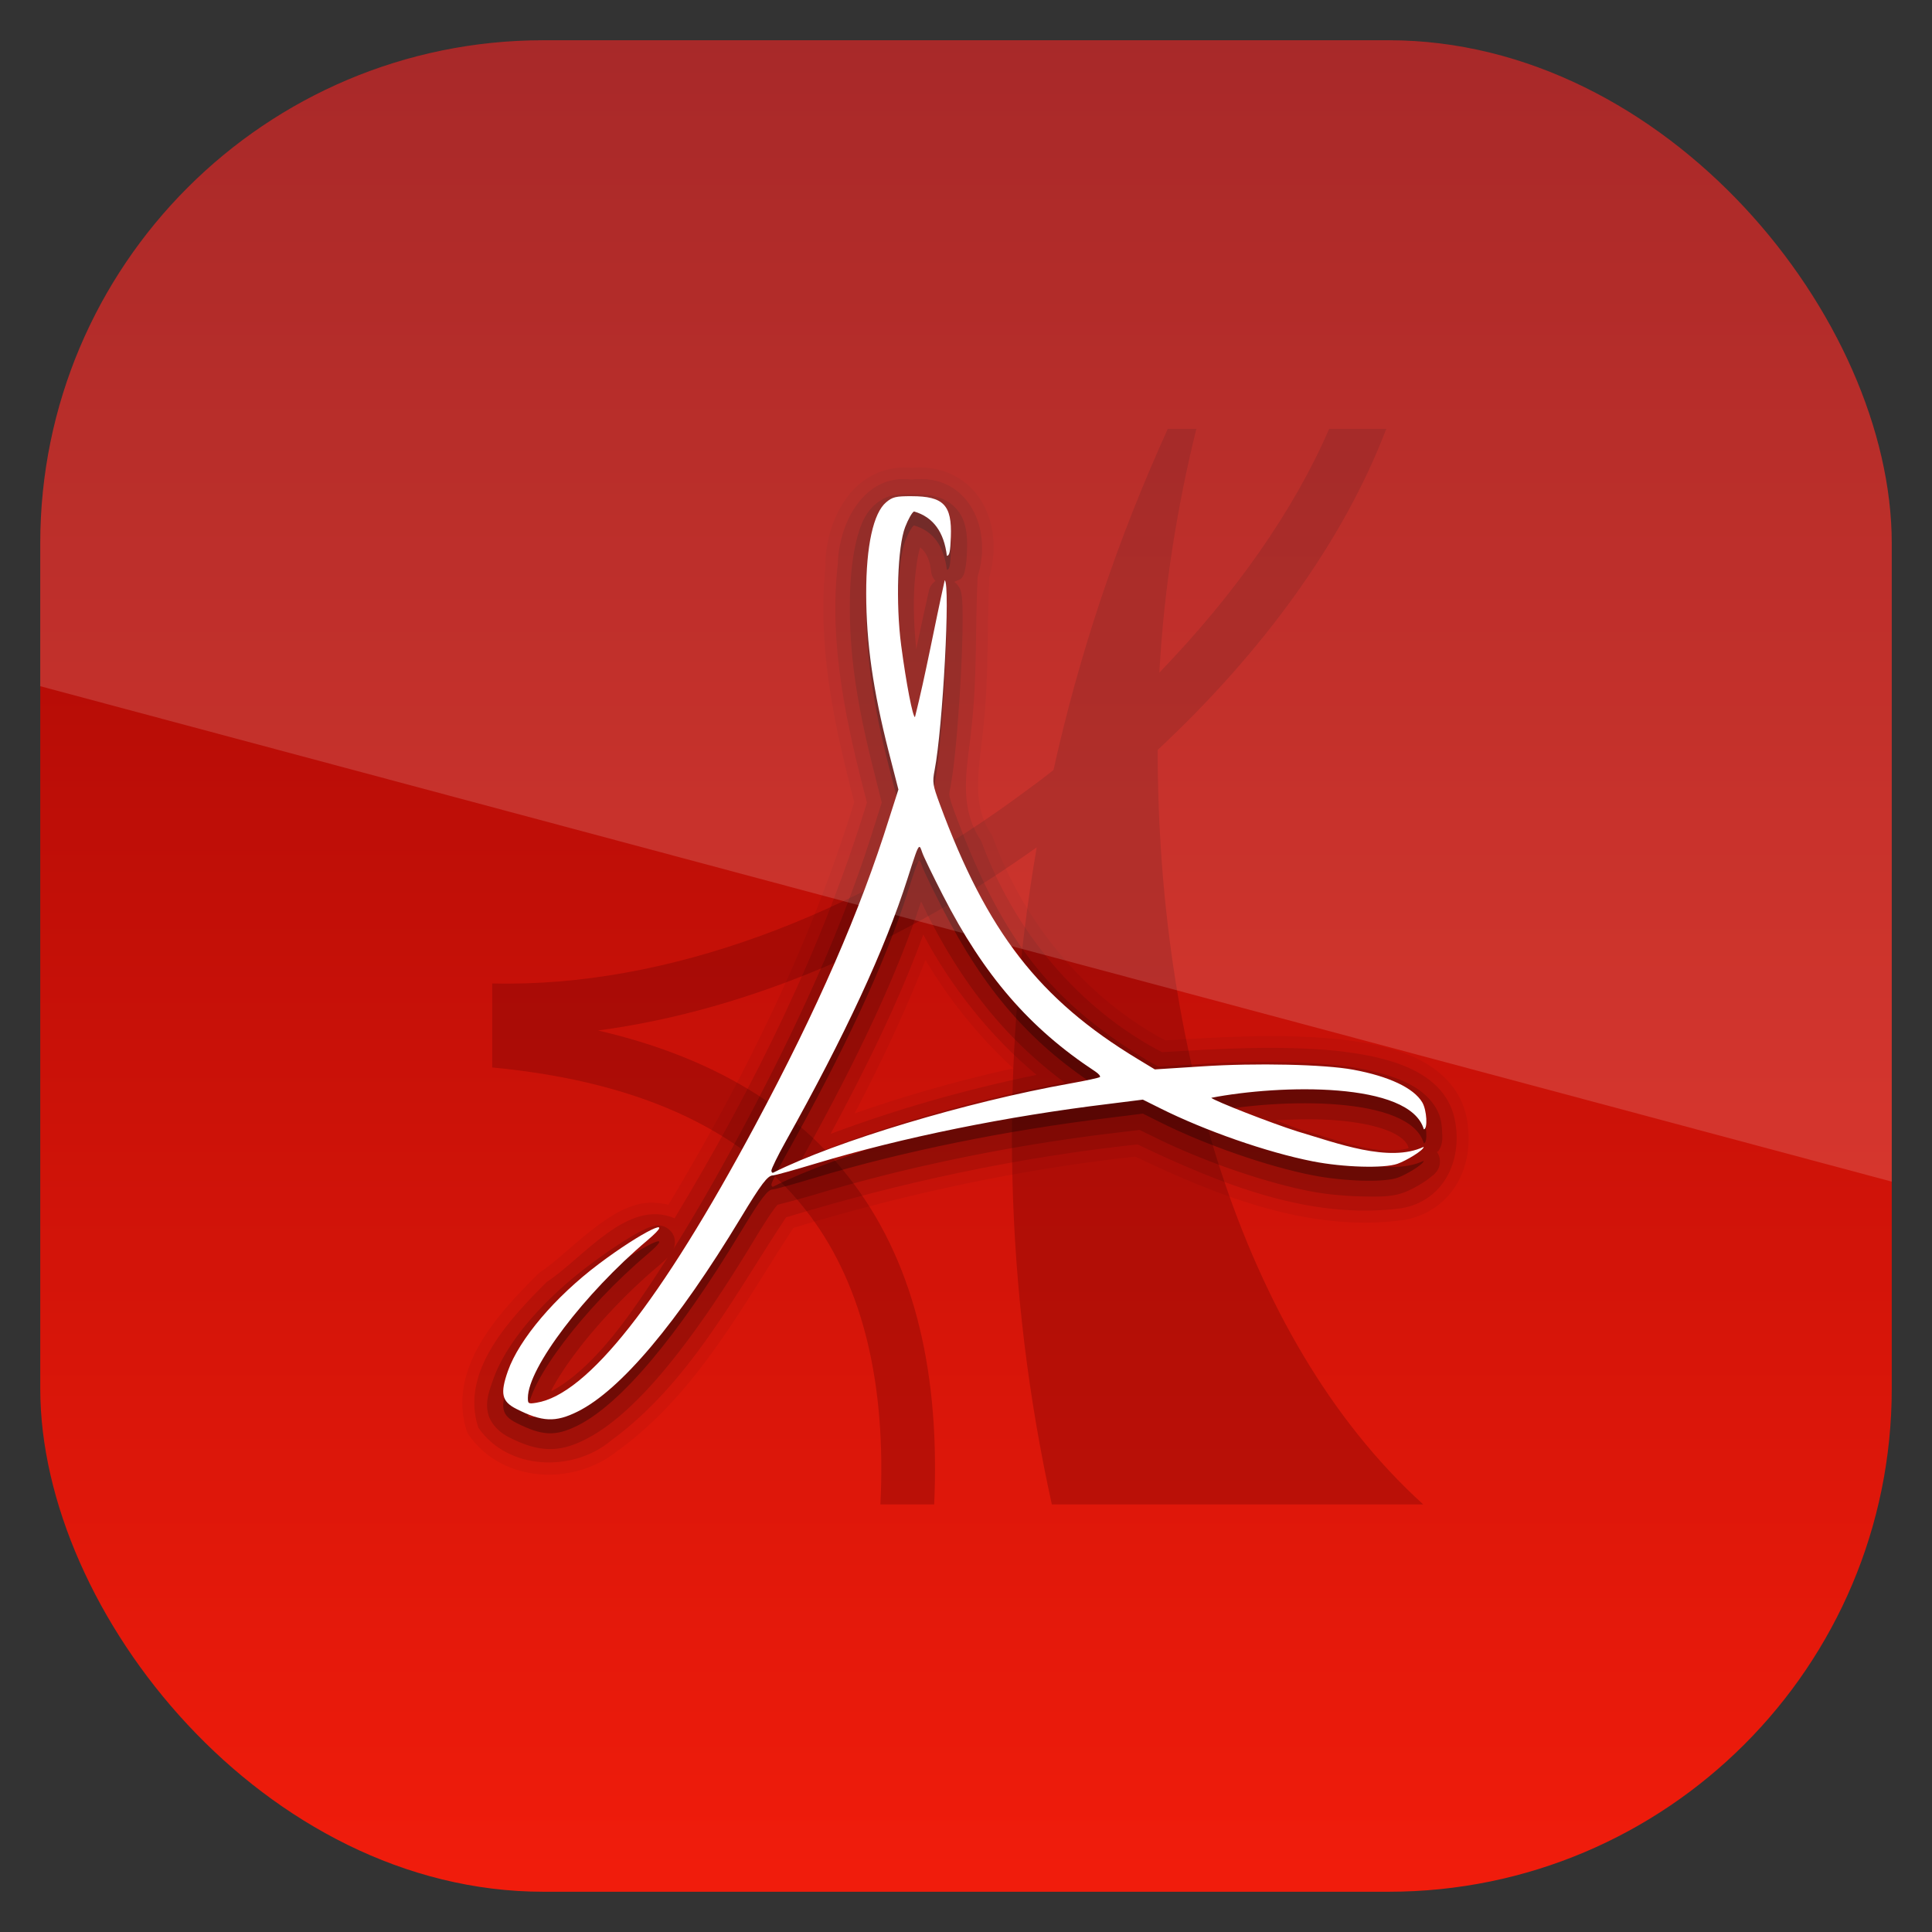 <?xml version="1.0" encoding="UTF-8" standalone="no"?>
<!-- Created with Inkscape (http://www.inkscape.org/) -->
<svg id="svg11037" xmlns:rdf="http://www.w3.org/1999/02/22-rdf-syntax-ns#" xmlns="http://www.w3.org/2000/svg" height="96" width="96" version="1.1" xmlns:cc="http://creativecommons.org/ns#" xmlns:xlink="http://www.w3.org/1999/xlink" xmlns:dc="http://purl.org/dc/elements/1.1/">
 <rect width="100%" height="100%" fill="#333333" stroke="none"/>
 <defs id="defs11039">
  <linearGradient id="linearGradient11642" y2="1046.1" gradientUnits="userSpaceOnUse" y1="962.62" gradientTransform="matrix(1.15 0 0 1.15 -7.2 -150.65)" x2="48" x1="48">
   <stop id="stop3702-5" style="stop-color:#970303" offset="0"/>
   <stop id="stop3704-0-6" style="stop-color:#f31d0c" offset="1"/>
  </linearGradient>
  <clipPath id="clipPath3009" clipPathUnits="userSpaceOnUse">
   <path id="path3011" style="opacity:.15;fill:#fff" d="m-2 956.36h-96v33.562l96 25.687v-59.25z"/>
  </clipPath>
 </defs>
 <g id="layer1" transform="translate(0 -956.36)">
  <rect id="rect3867" style="fill:url(#linearGradient11642)" rx="25" ry="25" height="92" width="92" y="958.36" x="2"/>
  <g id="g23557" style="enable-background:new" transform="translate(102.87 150.26)">
   <path id="path4144-7" d="m-44.844 827.41c-2.512 5.53-4.415 11.219-5.678 16.952-0.656 0.522-1.322 1.009-2.004 1.503-7.787 5.636-17.127 9.319-25.887 9.102v4.175c7.752 0.732 12.816 3.385 15.783 7.349 2.683 3.584 3.797 8.468 3.507 14.363h2.672c0.286-6.279-0.867-11.753-4.008-15.95-2.762-3.691-6.97-6.274-12.693-7.599 7.654-1.025 15.253-4.428 21.795-9.102-1.887 10.956-1.579 22.083 0.752 32.651h18.455c-9.222-8.361-13.211-23.348-13.194-37.494 5.2-4.841 9.241-10.39 11.357-15.95h-2.839c-1.759 4.072-4.708 8.251-8.434 12.108 0.227-4.262 0.907-8.342 1.837-12.108h-1.42z" style="opacity:.3;fill:#640000;fill-rule:evenodd"/>
   <g id="layer3-8" style="enable-background:new" transform="matrix(.695 0 0 .695 -88.29 820.33)">
    <path id="path3717-6" d="m44.094 12.969c-1.912-0.161-3.519 0.766-4.5 2.094-1.019 1.379-1.522 3.127-1.562 4.75h0.031c-0.65 5.851 0.609 11.584 2.031 17.062-3.108 10.107-7.828 19.693-13.281 28.781-0.778-0.174-1.564-0.201-2.281 0-0.956 0.268-1.813 0.788-2.625 1.375-1.624 1.174-3.082 2.677-4.25 3.438a0.86 0.86 0 0 0 -0.157 0.125c-1.317 1.323-2.924 2.954-4.062 4.844s-1.794 4.128-1.031 6.438a0.86 0.86 0 0 0 0.094 0.187c2.409 3.535 7.623 3.732 10.75 1.125 0.018-0.013 0.044-0.018 0.062-0.031 5.624-4.148 8.846-10.374 12.438-15.844 7.977-2.425 16.155-4.185 24.438-5.093 5.807 2.755 12.379 5.458 19.187 4.531a0.86 0.86 0 0 0 0.031 0c1.718-0.312 3.026-1.302 3.781-2.594 0.755-1.292 0.982-2.856 0.75-4.375-0.323-2.315-1.904-3.785-3.719-4.625-1.814-0.84-3.905-1.155-5.593-1.344-4.124-0.399-8.241-0.144-12.281 0.094-5.729-3.049-10.108-8.396-12.344-14.531a0.86 0.86 0 0 0 -0.094 -0.188c-1.521-2.256-0.837-4.834-0.562-7.812 0.001-0.011-0.001-0.02 0-0.031 0.386-3.567 0.242-7.276 0.406-10.562 0.534-1.845 0.385-3.823-0.531-5.375-0.925-1.567-2.692-2.619-4.906-2.438-0.077 0.006-0.141-0.009-0.219 0zm1.094 35.188c1.712 2.874 3.813 5.478 6.281 7.75-3.842 0.848-7.626 1.92-11.344 3.219 1.863-3.554 3.589-7.207 5.062-10.969z" style="opacity:.05"/>
    <path id="path3711-5" d="m44.188 13.812c-3.402-0.437-5.196 3.129-5.269 6.036-0.655 5.77 0.634 11.504 2.081 17.058-3.194 10.477-8.097 20.365-13.75 29.719-3.366-1.444-6.514 2.843-9.14 4.552-2.626 2.639-6.223 6.383-4.893 10.412 2.093 3.072 6.792 3.229 9.527 0.902 5.541-4.062 8.761-10.32 12.475-15.928 8.193-2.508 16.603-4.302 25.125-5.219 5.83 2.776 12.321 5.457 18.909 4.56 2.969-0.54 4.249-3.313 3.839-5.999-0.557-3.993-5.243-4.884-8.557-5.255-4.14-0.401-8.299-0.144-12.44 0.1-6.02-3.144-10.595-8.712-12.921-15.093-1.759-2.609-0.931-5.477-0.668-8.362 0.381-3.49 0.245-7.205 0.412-10.557 1.105-3.377-0.674-7.414-4.729-6.926zm0.844 32.531c2.04 3.81 4.772 7.258 8.094 10.031-5.003 1.029-9.935 2.423-14.719 4.219 2.475-4.617 4.822-9.324 6.625-14.25z" style="opacity:.1"/>
    <path id="path3707-5" d="m44.188 14.844c-0.587 0-0.995 0.018-1.438 0.125s-0.848 0.362-1.125 0.594c-0.814 0.682-1.165 1.676-1.438 2.906-0.273 1.23-0.409 2.732-0.406 4.5 0.006 3.642 0.562 7.131 1.688 11.562l0.594 2.375-0.563 1.782c-2.062 6.591-5.059 13.465-9.5 21.75-1.76 3.284-3.397 6.109-4.938 8.562 0.071-0.094 0.132-0.168 0.188-0.438 0.036-0.174 0.053-0.445-0.094-0.75s-0.438-0.516-0.656-0.594c-0.437-0.155-0.607-0.064-0.75-0.031-0.285 0.065-0.458 0.139-0.688 0.25-0.916 0.446-2.348 1.366-3.938 2.562-3.25 2.446-5.896 5.47-6.844 8.156-0.307 0.87-0.551 1.565-0.375 2.375 0.176 0.81 0.846 1.417 1.5 1.75 0.994 0.505 1.871 0.807 2.781 0.844 0.91 0.037 1.749-0.221 2.625-0.656 3.575-1.774 7.555-6.714 12.125-14.281 0.727-1.204 1.214-1.939 1.5-2.312 0.11-0.143 0.158-0.189 0.188-0.219 0.076-0.016 0.156-0.039 0.25-0.062 0.188-0.047 0.435-0.11 0.719-0.188 0.567-0.156 1.31-0.357 2.094-0.594 6.123-1.845 13.485-3.374 20.719-4.25l2.094-0.25 0.969 0.469c3.311 1.661 7.767 3.236 11.188 3.906 1.187 0.233 2.506 0.346 3.688 0.375s2.131 0.043 2.969-0.25c0.455-0.159 0.921-0.411 1.375-0.688 0.227-0.138 0.457-0.304 0.656-0.469 0.1-0.083 0.201-0.144 0.312-0.281s0.312-0.325 0.312-0.844a1.143 1.143 0 0 0 -0.218 -0.656c0.016-0.02 0.081-0.012 0.094-0.031 0.154-0.229 0.216-0.411 0.25-0.562 0.068-0.303 0.044-0.571 0.031-0.843-0.026-0.546-0.08-1.085-0.437-1.688-0.968-1.632-2.992-2.374-5.688-2.875-2.344-0.436-7.148-0.538-11.062-0.281l-3.094 0.188-0.906-0.5c-0.014-0.009-0.018-0.024-0.032-0.032-6.841-4.153-10.307-8.635-13.625-17.625-0.25-0.677-0.349-1.023-0.375-1.188s-0.015-0.224 0.062-0.625c0.328-1.694 0.591-4.987 0.75-8 0.08-1.507 0.123-2.919 0.125-4 0.001-0.541-0.004-1.009-0.031-1.375-0.014-0.183-0.026-0.325-0.062-0.5-0.018-0.088-0.04-0.18-0.094-0.312-0.045-0.11-0.17-0.308-0.406-0.5 0.194-0.101 0.432-0.143 0.531-0.281 0.199-0.277 0.214-0.474 0.25-0.656 0.072-0.364 0.105-0.721 0.125-1.25 0.047-1.243-0.062-2.318-0.844-3.125-0.782-0.807-1.877-0.969-3.125-0.969zm0.625 3.812c0.395 0.341 0.673 0.81 0.781 1.719a1.143 1.143 0 0 0 0.312 0.688 1.143 1.143 0 0 0 -0.469 0.688c-0.326 1.462-0.613 2.767-0.906 4.188-0.137-1.3-0.207-2.745-0.156-4.062 0.058-1.486 0.29-2.824 0.438-3.219zm0.062 25.312c0.18 0.362 0.336 0.713 0.531 1.094 2.664 5.202 5.727 8.879 9.75 11.875-6.537 1.182-13.813 3.368-18.812 5.469 4.096-7.358 6.893-13.39 8.531-18.438zm25.343 15.657c1.465-0.085 2.989-0.116 4.375 0 1.455 0.121 2.777 0.376 3.688 0.75 0.911 0.374 1.323 0.793 1.438 1.188a1.143 1.143 0 0 0 0 0.062c-0.837 0.209-1.852 0.214-3.062-0.031-1.479-0.299-3.091-0.855-4.531-1.281-0.007-0.002-0.025 0.002-0.031 0-0.456-0.144-1.21-0.444-1.875-0.688zm-43.469 9.813c-1.28 2.011-2.51 3.834-3.625 5.25-1.896 2.408-3.442 3.633-4.688 4.312 0.028-0.057 0-0.066 0.031-0.125 0.407-0.777 1.024-1.72 1.781-2.719 1.514-1.997 3.608-4.227 5.781-6.062 0.305-0.257 0.533-0.464 0.719-0.656z" style="opacity:.15"/>
    <path id="path3703-8" d="m44.196 16c-1.138 0-1.362 0.053-1.82 0.437-0.911 0.764-1.431 3.114-1.425 6.532 0.005 3.533 0.489 6.896 1.601 11.272l0.702 2.731-0.658 2.053c-2.09 6.677-5.119 13.626-9.583 21.954-6.766 12.621-11.994 19.246-15.636 19.835-0.586 0.095-0.614 0.07-0.614-0.35-0-2.13 4.039-7.456 8.53-11.25 2.294-1.938-0.376-0.643-3.465 1.682-3.113 2.343-5.692 5.381-6.491 7.646-0.568 1.611-0.448 2.18 0.592 2.709 1.859 0.944 2.804 0.982 4.386 0.197 3.074-1.526 7.14-6.356 11.666-13.85 1.468-2.43 1.928-3.036 2.303-3.036 0.132 0 1.519-0.384 3.07-0.852 6.2-1.868 13.644-3.376 20.942-4.26l2.434-0.306 1.228 0.612c3.198 1.604 7.654 3.161 10.921 3.801 2.209 0.433 5.086 0.513 6.053 0.175 0.609-0.213 1.878-0.965 1.878-1.212-2.479 1.163-6.216-0.274-9.027-1.103-1.853-0.584-5.932-2.179-6.162-2.403 4.938-0.956 14.202-1.168 15.197 2.25 0.292-0 0.217-1.372-0.11-1.922-0.611-1.031-2.382-1.863-4.934-2.337-2.066-0.384-6.962-0.492-10.789-0.24l-3.399 0.218-1.228-0.743c-7.042-4.266-10.771-9.078-14.144-18.219-0.506-1.372-0.54-1.56-0.373-2.425 0.59-3.045 1.137-13.333 0.724-13.587-0.753 3.371-1.361 6.743-2.127 9.786-0.158 0-0.622-2.372-0.987-5.133-0.397-3.004-0.253-7.069 0.285-8.454 0.216-0.555 0.497-1.061 0.636-1.114 1.379 0.396 2.147 1.488 2.346 3.167 0.196 0 0.246-0.321 0.285-1.354 0.086-2.273-0.523-2.905-2.807-2.905zm0.548 25.078c0.078-0.025 0.123 0.144 0.219 0.415 0.119 0.334 0.785 1.701 1.469 3.036 2.943 5.746 6.202 9.515 10.899 12.604 0.238 0.157 0.385 0.335 0.329 0.393-0.056 0.058-1.012 0.264-2.105 0.459-7.454 1.327-16.735 4.12-21.25 6.379-0.072 0.036-0.132-0.035-0.132-0.153 0-0.118 0.444-1.043 1.009-2.053 4.255-7.612 7.115-13.763 8.728-18.83 0.512-1.607 0.703-2.208 0.833-2.25z" style="opacity:.3"/>
    <path id="rect3364-3" d="m44.196 15c-1.138 0-1.362 0.053-1.82 0.437-0.911 0.764-1.431 3.114-1.425 6.532 0.005 3.533 0.489 6.896 1.601 11.272l0.702 2.731-0.658 2.053c-2.09 6.677-5.119 13.626-9.583 21.954-6.766 12.621-11.994 19.246-15.636 19.835-0.586 0.095-0.614 0.07-0.614-0.35-0-2.13 4.039-7.456 8.53-11.25 2.294-1.938-0.376-0.643-3.465 1.682-3.113 2.343-5.692 5.381-6.491 7.646-0.568 1.611-0.448 2.18 0.592 2.709 1.859 0.944 2.804 0.982 4.386 0.197 3.074-1.526 7.14-6.356 11.666-13.85 1.468-2.43 1.928-3.036 2.303-3.036 0.132 0 1.519-0.384 3.07-0.852 6.2-1.868 13.644-3.376 20.942-4.26l2.434-0.306 1.228 0.612c3.198 1.604 7.654 3.161 10.921 3.801 2.209 0.433 5.086 0.513 6.053 0.175 0.609-0.213 1.878-0.965 1.878-1.212-2.479 1.163-6.216-0.274-9.027-1.103-1.853-0.584-5.932-2.179-6.162-2.403 4.938-0.956 14.202-1.168 15.197 2.25 0.292-0 0.217-1.372-0.11-1.922-0.611-1.031-2.382-1.863-4.934-2.337-2.066-0.384-6.962-0.492-10.789-0.24l-3.399 0.218-1.228-0.743c-7.042-4.266-10.771-9.078-14.144-18.219-0.506-1.372-0.54-1.56-0.373-2.425 0.59-3.045 1.137-13.333 0.724-13.587-0.753 3.371-1.361 6.743-2.127 9.786-0.158 0-0.622-2.372-0.987-5.133-0.397-3.004-0.253-7.069 0.285-8.454 0.216-0.555 0.497-1.061 0.636-1.114 1.379 0.396 2.147 1.488 2.346 3.167 0.196 0 0.246-0.321 0.285-1.354 0.086-2.273-0.523-2.905-2.807-2.905zm0.548 25.078c0.078-0.025 0.123 0.144 0.219 0.415 0.119 0.334 0.785 1.701 1.469 3.036 2.943 5.746 6.202 9.515 10.899 12.604 0.238 0.157 0.385 0.335 0.329 0.393-0.056 0.058-1.012 0.264-2.105 0.459-7.454 1.327-16.735 4.12-21.25 6.379-0.072 0.036-0.132-0.035-0.132-0.153 0-0.118 0.444-1.043 1.009-2.053 4.255-7.612 7.115-13.763 8.728-18.83 0.512-1.607 0.703-2.208 0.833-2.25z" style="fill:#fff"/>
   </g>
  </g>
  <rect id="rect3003" style="opacity:.15;fill:#fff" transform="translate(98 3.8281e-7)" clip-path="url(#clipPath3009)" rx="25" ry="25" height="92" width="92" y="958.36" x="-96"/>
 </g>
</svg>
